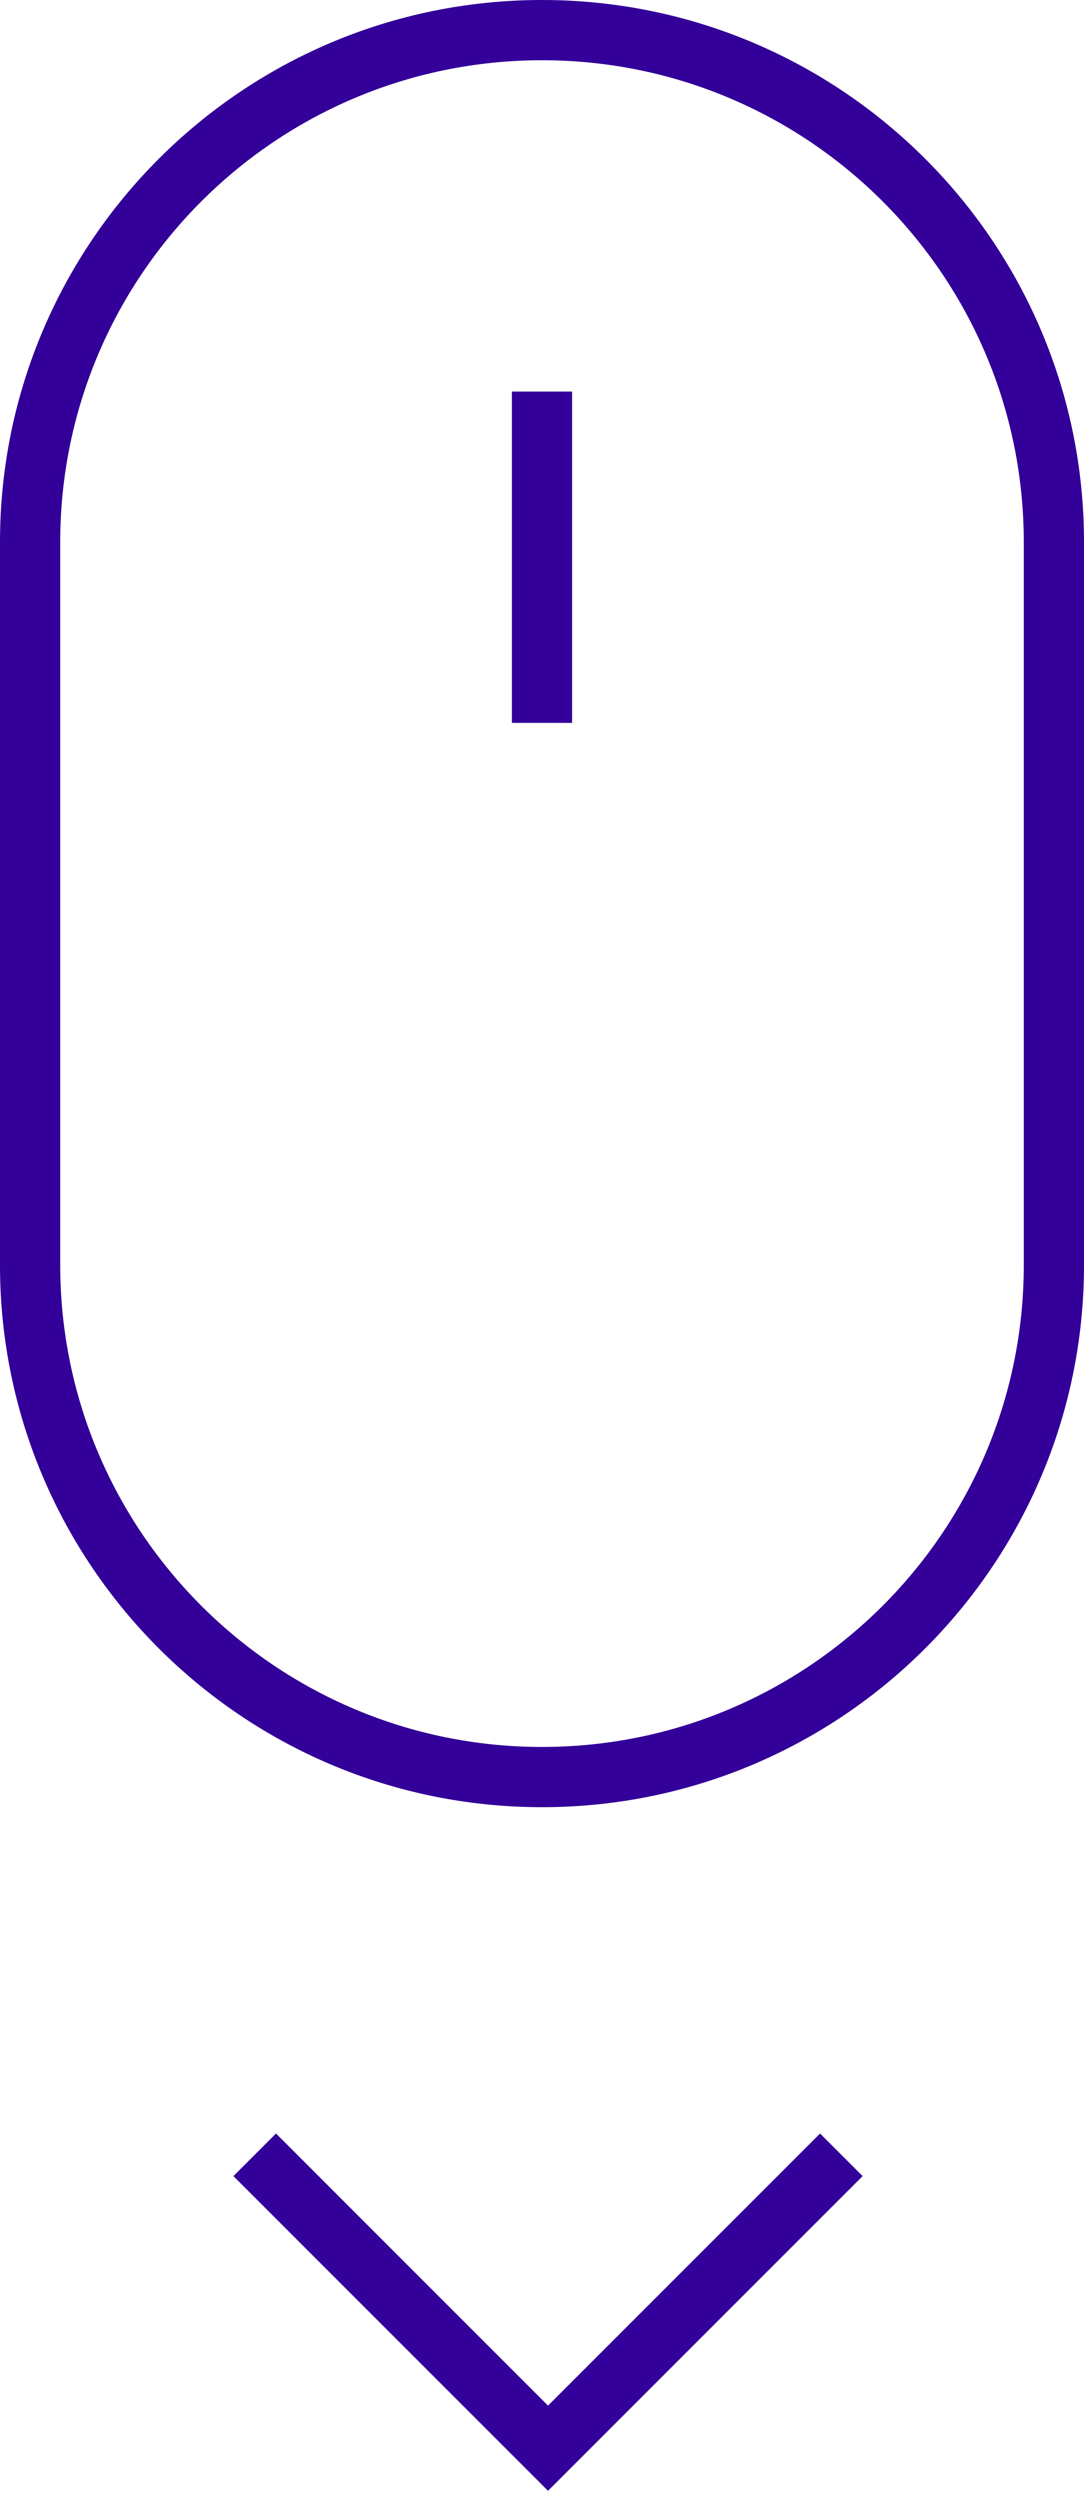 <svg width="36" height="83" viewBox="0 0 36 83" version="1.1" xmlns="http://www.w3.org/2000/svg" xmlns:xlink="http://www.w3.org/1999/xlink">
<title>scroll-icon</title>
<desc>Created using Figma</desc>
<g id="Canvas" transform="translate(-58843 41146)">
<g id="scroll-icon">
<g id="Rectangle 3 Copy 5">
<use xlink:href="#path0_fill" transform="matrix(6.12323e-17 1 -1 6.12323e-17 58879 -41146)" fill="#330099"/>
</g>
<g id="Path 3 Copy 2">
<use xlink:href="#path1_fill" transform="matrix(0.707 0.707 -0.707 0.707 58861.2 -41084.2)" fill="#330099"/>
</g>
<g id="Line 2">
<use xlink:href="#path2_fill" transform="translate(58860 -41133)" fill="#330099"/>
</g>
</g>
</g>
<defs>
<path id="path0_fill" fill-rule="evenodd" d="M 42 0L 18 0C 8.059 -6.08736e-16 6.08496e-16 8.062 0 18C -6.08496e-16 27.938 8.059 36 18 36L 42 36C 51.941 36 60 27.938 60 18C 60 8.062 51.941 6.08736e-16 42 0ZM 2 18C 2 9.164 9.164 2 18 2L 42 2C 50.836 2 58 9.164 58 18C 58 26.836 50.836 34 42 34L 18 34C 9.164 34 2 26.836 2 18Z"/>
<path id="path1_fill" d="M 0 12.778L 0 14.778L 14.778 14.778L 14.778 0L 12.778 0L 12.778 12.778L 0 12.778Z"/>
<path id="path2_fill" d="M 2 11L 2 0L 0 0L 0 11L 2 11Z"/>
</defs>
</svg>
